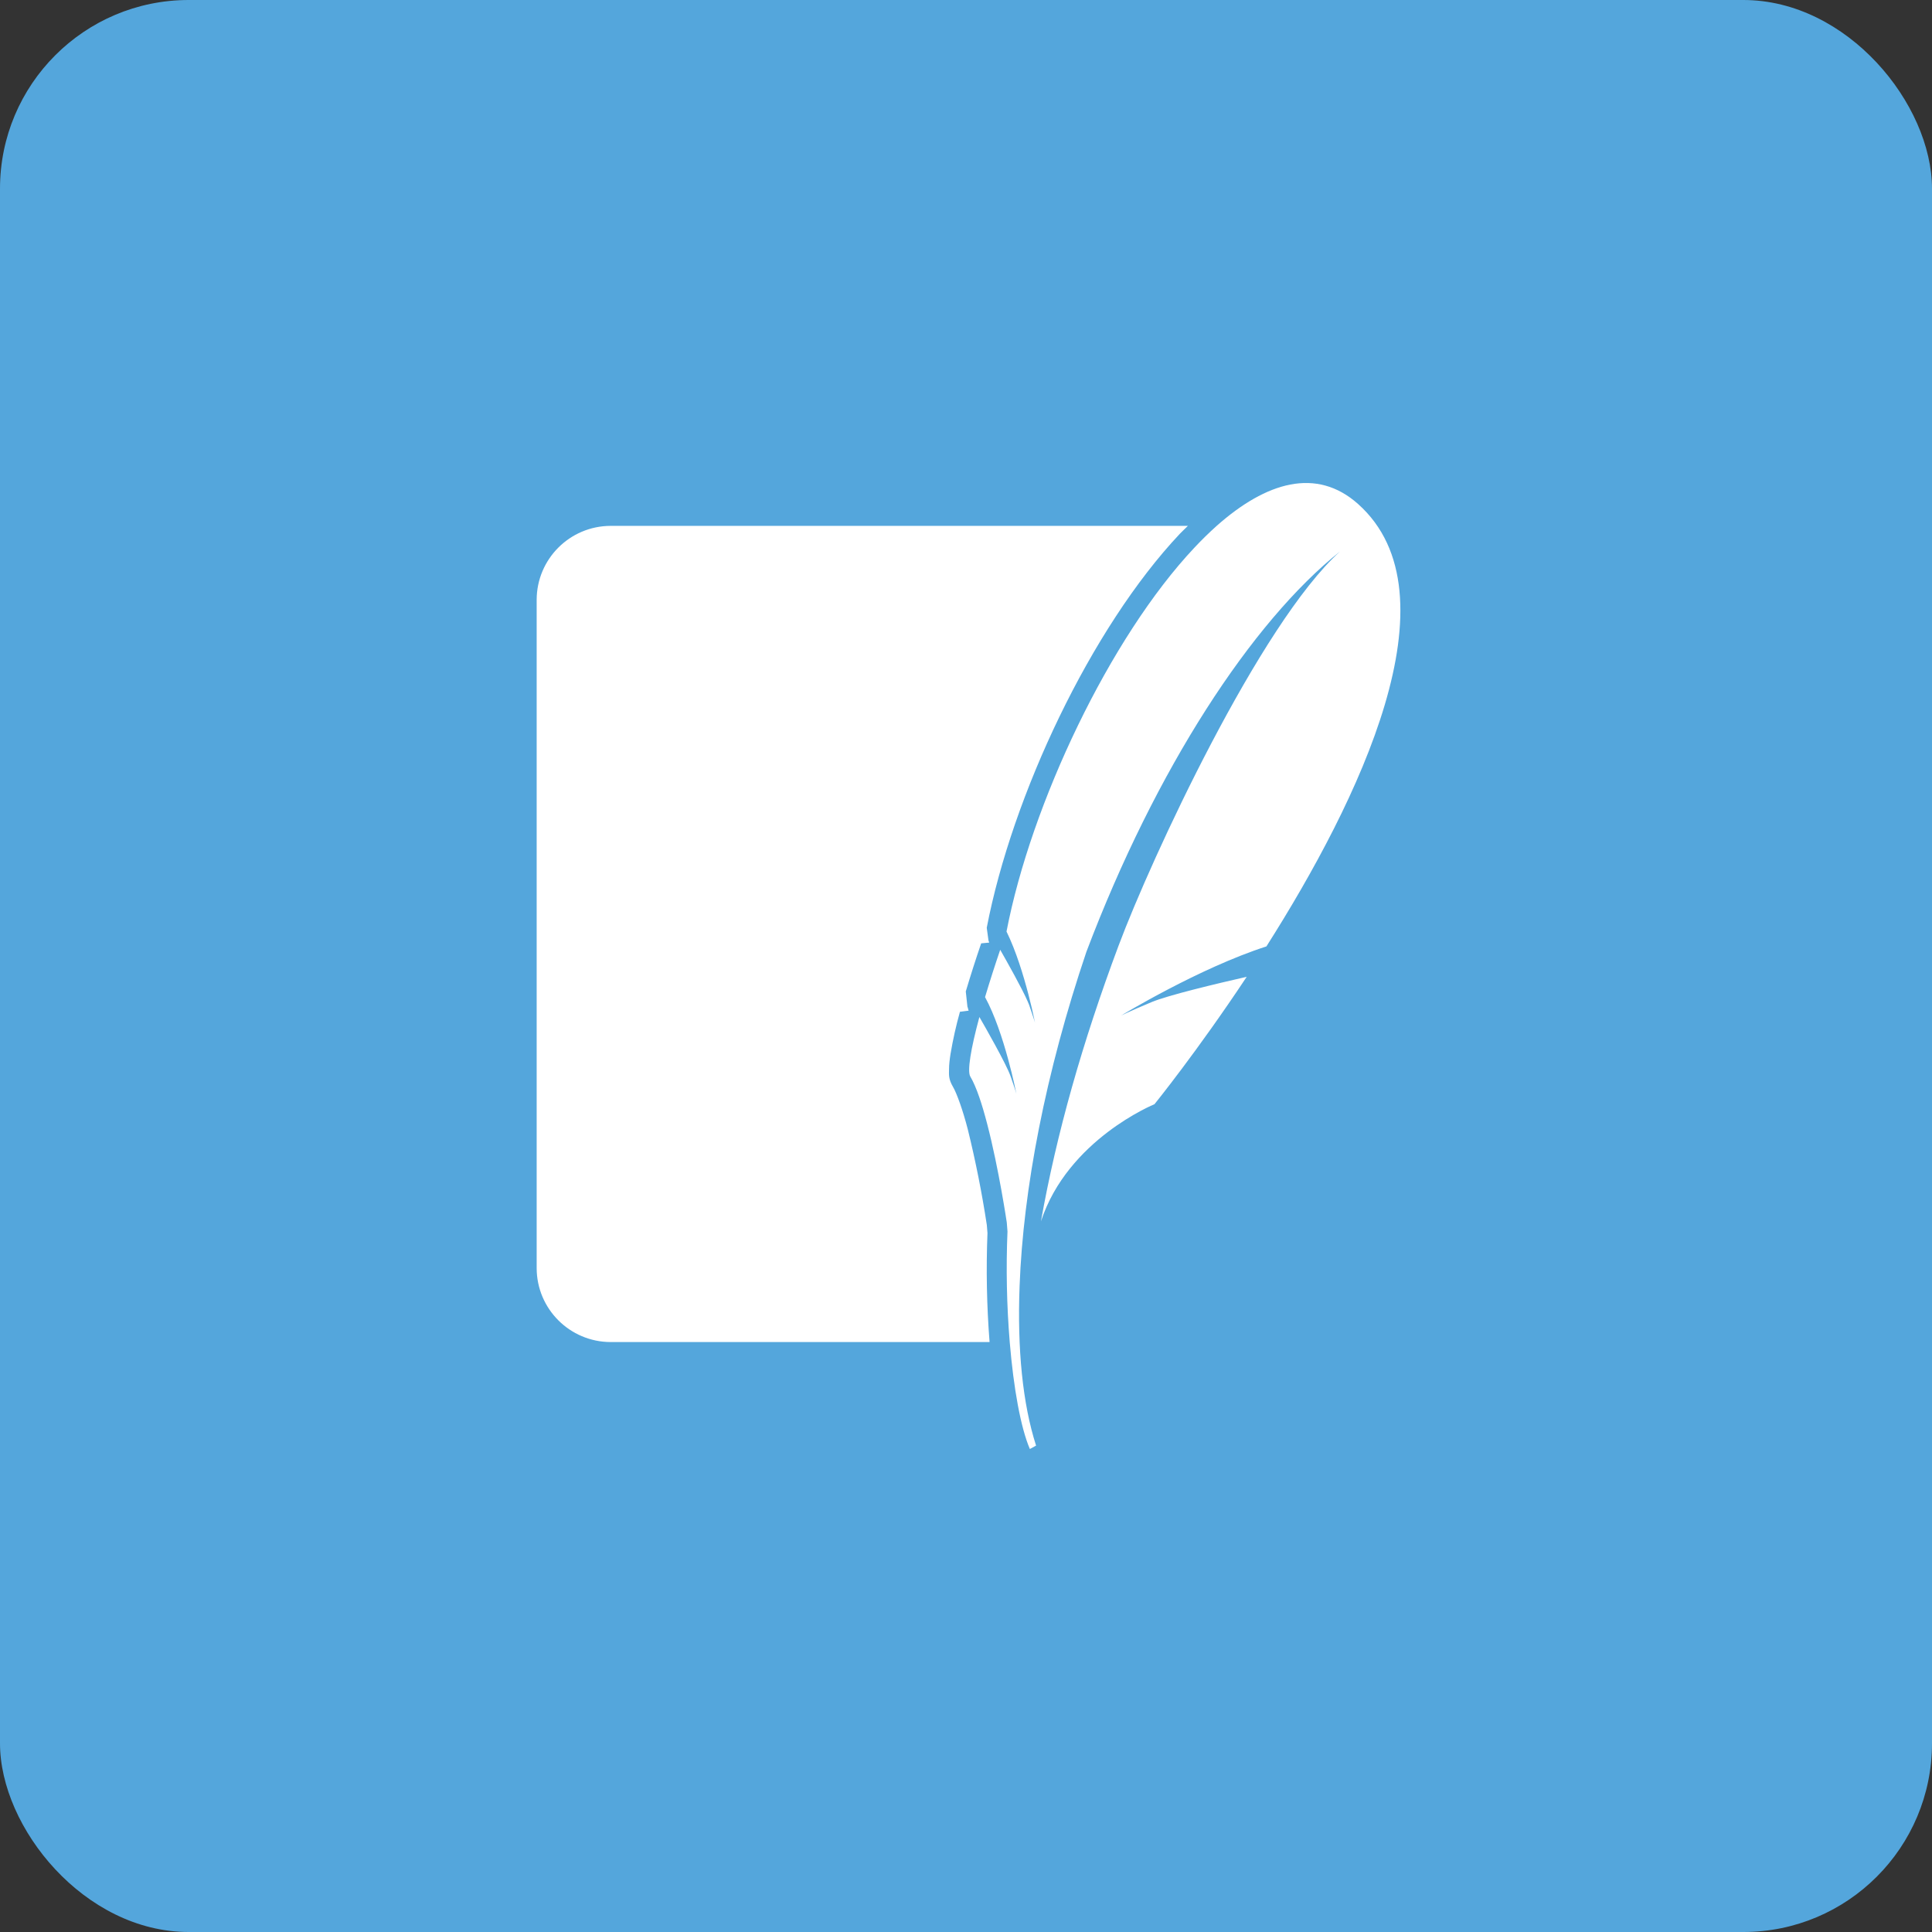 <svg width="512" height="512" viewBox="0 0 512 512" fill="none" xmlns="http://www.w3.org/2000/svg">
<rect x="0" y="0" width="512" height="512" fill="#333333" stroke="none"/>
<rect width="512" height="512" rx="50" fill="#54A6DC"/>
<g clip-path="url(#clip0_169_1274)">
<path d="M359.9 133.562C348.892 123.75 335.58 127.696 322.424 139.366C320.399 141.186 318.451 143.092 316.588 145.078C294.096 168.938 273.22 213.118 266.736 246.868C269.26 251.994 271.236 258.532 272.54 263.524C273.19 266 273.774 268.5 274.29 271.016C274.29 271.016 274.088 270.258 273.26 267.86L272.728 266.306C272.619 266.019 272.502 265.735 272.376 265.454C270.908 262.04 266.854 254.836 265.064 251.704C263.646 255.858 262.307 260.039 261.048 264.244C266.212 273.672 269.346 289.844 269.346 289.844C269.346 289.844 269.08 288.79 267.782 285.134C266.642 281.9 260.908 271.86 259.548 269.516C257.228 278.096 256.308 283.876 257.134 285.282C258.76 288.008 260.29 292.728 261.634 297.93C264.69 309.666 266.806 323.962 266.806 323.962L266.994 326.346C266.588 336.118 266.79 345.908 267.588 355.658C268.604 367.884 270.502 378.376 272.924 384.002L274.572 383.102C271.01 372.032 269.564 357.518 270.204 340.792C271.158 315.212 277.048 284.362 287.916 252.212C306.298 203.69 331.792 164.746 355.12 146.144C333.86 165.346 305.074 227.534 296.456 250.55C286.808 276.324 279.98 300.504 275.86 323.68C282.97 301.954 305.946 292.626 305.946 292.626C305.946 292.626 317.22 278.718 330.392 258.86C322.502 260.656 309.54 263.742 305.196 265.562C298.796 268.242 297.07 269.156 297.07 269.156C297.07 269.156 317.812 256.532 335.61 250.812C360.078 212.272 386.742 157.522 359.9 133.562ZM161.792 139.362C150.996 139.402 142.252 148.142 142.222 158.94V336.088C142.254 346.884 151.002 355.618 161.792 355.658H262.246C261.495 346.052 261.31 336.41 261.692 326.782C261.63 326.118 261.574 325.274 261.52 324.648C260.221 316.12 258.538 307.656 256.474 299.28C255.184 294.266 253.544 289.702 252.544 288.008C251.302 285.906 251.496 284.702 251.504 283.398C251.504 282.118 251.668 280.788 251.904 279.28C252.536 275.524 253.364 271.804 254.396 268.132L256.708 267.836C256.528 267.46 256.56 267.14 256.38 266.804L255.942 262.742C257.222 258.468 258.574 254.218 260.022 250L262.154 249.796C262.068 249.632 262.044 249.39 261.958 249.236L261.498 245.866C268.224 210.874 289.098 166.468 312.7 141.428C313.404 140.688 314.122 140.062 314.81 139.358L161.792 139.362Z" fill="white"/>
</g>
<defs>
<clipPath id="clip0_169_1274">
<rect width="256" height="256" fill="white" transform="translate(128 128)"/>
</clipPath>
</defs>
</svg>
